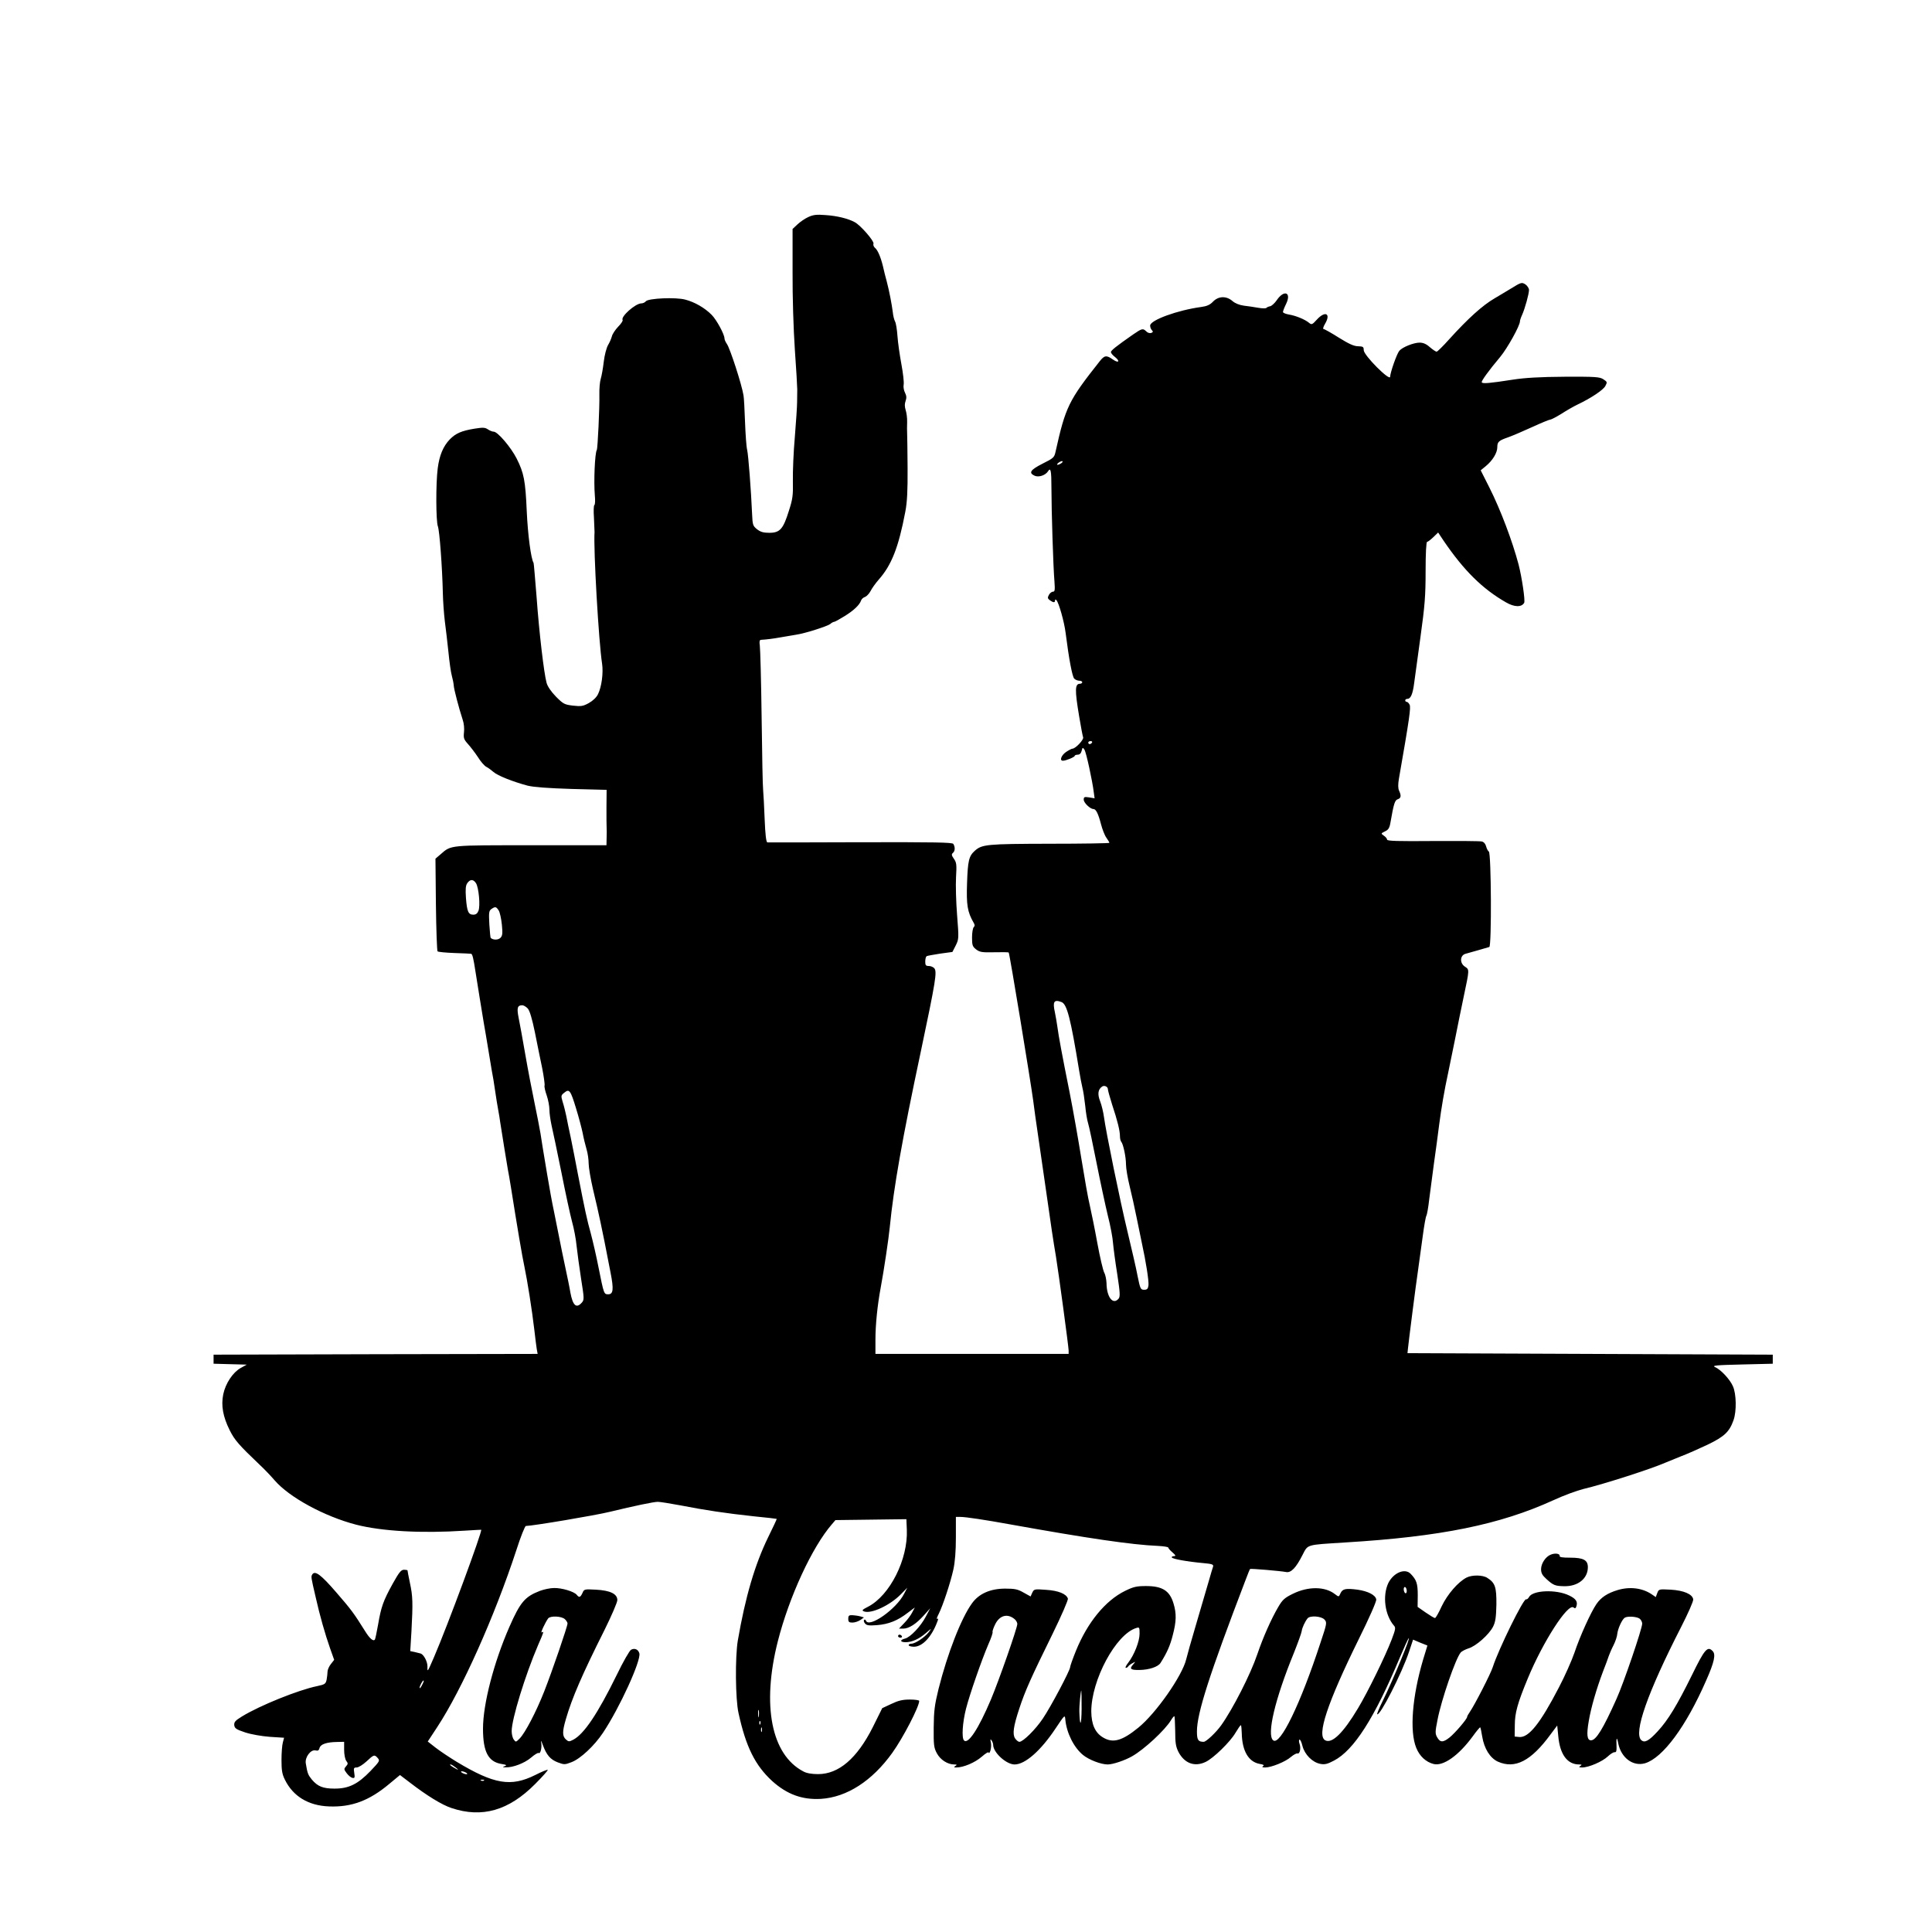 <?xml version="1.0" standalone="no"?>
<!DOCTYPE svg PUBLIC "-//W3C//DTD SVG 20010904//EN"
 "http://www.w3.org/TR/2001/REC-SVG-20010904/DTD/svg10.dtd">
<svg version="1.0" xmlns="http://www.w3.org/2000/svg"
 width="1280pt" height="1280pt" viewBox="0 0 1280 1280"
 preserveAspectRatio="xMidYMid meet">
<g transform="translate(0,1280) scale(0.1,-0.1)"
fill="#000000" stroke="none">
<path d="M5355 11362 c-22 -10 -54 -32 -72 -49 l-32 -30 0 -284 c-1 -163 6
-382 15 -514 9 -126 16 -246 16 -265 0 -19 -1 -57 -1 -85 0 -27 -7 -131 -15
-230 -9 -99 -14 -229 -13 -290 2 -97 -1 -121 -27 -201 -37 -119 -59 -144 -129
-144 -40 0 -59 6 -82 24 -27 22 -29 29 -32 97 -7 162 -25 396 -33 429 -5 19
-11 103 -14 185 -3 83 -7 161 -10 175 -11 71 -89 311 -110 341 -9 13 -16 29
-16 36 0 28 -53 125 -85 157 -45 46 -113 85 -175 101 -63 17 -244 9 -261 -11
-6 -8 -20 -14 -30 -14 -39 0 -138 -88 -124 -110 3 -5 -10 -25 -30 -45 -19 -20
-38 -49 -41 -63 -4 -15 -15 -41 -26 -59 -10 -18 -23 -66 -28 -110 -5 -43 -14
-94 -20 -113 -6 -19 -10 -66 -9 -105 2 -81 -11 -356 -17 -366 -13 -21 -21
-209 -13 -302 3 -32 2 -60 -3 -63 -5 -3 -6 -40 -3 -82 2 -42 4 -86 4 -97 -8
-113 28 -734 50 -872 9 -62 -3 -153 -27 -202 -10 -21 -34 -44 -61 -59 -38 -21
-51 -23 -105 -17 -57 7 -64 11 -113 60 -32 33 -56 68 -62 92 -17 62 -49 331
-66 568 -10 121 -18 223 -20 226 -17 26 -38 186 -45 339 -9 208 -19 256 -67
352 -38 75 -126 178 -152 178 -9 0 -26 7 -38 15 -19 13 -33 14 -89 5 -86 -14
-125 -31 -164 -71 -44 -46 -69 -106 -80 -192 -13 -100 -12 -350 1 -384 11 -28
29 -269 33 -443 1 -52 7 -135 13 -185 7 -49 17 -142 24 -205 6 -63 16 -133 22
-155 6 -22 12 -51 13 -65 1 -26 35 -154 59 -227 9 -25 12 -61 9 -85 -4 -38 -1
-47 27 -78 17 -19 47 -58 66 -87 18 -29 43 -58 56 -64 12 -6 33 -22 47 -34 27
-24 128 -64 225 -90 41 -10 133 -17 292 -22 l232 -6 -1 -116 c0 -64 0 -124 1
-133 1 -10 1 -40 0 -68 l-1 -50 -499 0 c-545 0 -529 2 -599 -59 l-35 -30 3
-303 c2 -167 7 -307 11 -311 4 -4 55 -9 112 -11 57 -2 107 -4 110 -5 9 -1 16
-32 29 -117 17 -105 38 -240 54 -334 8 -47 22 -126 30 -177 8 -51 19 -116 24
-145 6 -29 16 -89 22 -133 6 -44 16 -102 21 -130 5 -27 11 -63 13 -80 12 -79
47 -293 51 -315 3 -14 12 -65 20 -115 40 -254 76 -467 90 -530 18 -85 50 -285
65 -415 6 -52 13 -110 16 -127 l6 -33 -1073 -2 -1074 -3 0 -30 0 -30 110 -3
110 -3 -40 -22 c-52 -29 -101 -102 -116 -175 -15 -74 -2 -148 43 -238 32 -64
59 -96 200 -230 29 -27 73 -73 97 -101 97 -113 329 -239 539 -294 171 -44 434
-59 722 -40 58 4 106 6 108 6 10 -6 -222 -634 -313 -845 -43 -99 -44 -101 -43
-62 1 32 -24 80 -45 87 -7 2 -25 6 -40 10 l-29 6 8 132 c10 186 9 232 -10 319
-9 42 -16 80 -16 83 0 3 -11 5 -23 5 -20 0 -33 -17 -75 -92 -63 -114 -77 -154
-97 -271 -9 -50 -18 -94 -21 -99 -10 -15 -34 5 -65 55 -75 120 -93 144 -191
257 -101 117 -141 147 -159 119 -9 -15 -9 -16 22 -149 28 -125 63 -247 96
-341 l27 -76 -22 -28 c-12 -15 -22 -38 -22 -50 0 -12 -3 -36 -6 -53 -6 -28
-11 -32 -63 -43 -123 -25 -379 -128 -498 -201 -44 -27 -53 -37 -51 -58 3 -21
13 -28 73 -48 40 -13 110 -25 163 -29 l94 -6 -8 -31 c-5 -17 -9 -69 -9 -116 0
-69 4 -94 23 -132 54 -109 155 -171 292 -176 149 -6 267 38 400 150 l70 58 63
-48 c114 -88 215 -150 279 -171 202 -67 378 -17 553 159 49 49 87 92 84 94 -3
3 -40 -12 -83 -34 -161 -80 -272 -62 -521 88 -49 30 -112 72 -140 94 l-51 40
63 96 c163 248 380 733 524 1172 28 88 57 160 63 160 49 1 459 70 557 94 161
39 290 66 317 66 15 0 84 -11 153 -24 159 -31 297 -52 484 -72 82 -8 151 -16
151 -17 1 -1 -24 -56 -57 -122 -88 -181 -151 -395 -201 -685 -18 -110 -16
-387 5 -480 49 -224 110 -346 223 -450 98 -88 198 -125 323 -118 172 11 339
119 472 304 72 100 179 307 179 345 0 5 -28 9 -62 9 -49 0 -77 -7 -123 -29
l-60 -28 -63 -127 c-104 -206 -225 -310 -362 -310 -42 0 -77 6 -98 18 -212
111 -276 438 -169 861 75 295 227 625 359 777 l23 27 235 3 235 3 3 -70 c8
-196 -112 -435 -257 -510 -39 -20 -43 -24 -27 -31 47 -18 171 39 244 113 l43
44 -21 -40 c-51 -102 -234 -230 -253 -178 -2 6 -8 9 -12 5 -4 -4 -2 -15 6 -24
11 -13 26 -15 79 -11 77 6 137 30 203 81 l48 36 -17 -32 c-9 -18 -32 -50 -52
-70 l-36 -38 28 0 c38 0 86 31 137 88 l42 47 -29 -55 c-34 -65 -102 -137 -138
-146 -36 -9 -33 -24 4 -24 42 0 89 21 135 61 39 34 40 34 17 4 -27 -34 -89
-75 -114 -75 -10 0 -18 -4 -18 -10 0 -5 16 -10 35 -10 56 0 117 64 155 166 7
17 7 23 -1 19 -6 -4 -1 11 10 32 28 56 77 204 97 293 11 49 17 123 17 213 l0
137 31 0 c34 0 161 -19 326 -49 518 -93 810 -136 982 -143 38 -2 68 -7 68 -11
0 -4 12 -19 28 -32 22 -20 24 -24 9 -25 -10 0 -16 -4 -13 -9 7 -10 100 -27
209 -37 57 -5 68 -9 64 -23 -3 -9 -17 -54 -30 -101 -14 -47 -51 -173 -82 -280
-32 -107 -61 -212 -66 -233 -26 -109 -200 -358 -317 -453 -109 -89 -170 -105
-236 -64 -51 31 -75 86 -76 171 0 208 163 512 298 553 21 7 22 4 22 -38 0 -50
-35 -140 -76 -193 -14 -18 -21 -33 -15 -33 5 0 13 4 16 10 3 5 16 15 28 21 22
12 22 12 3 -10 -25 -28 -15 -36 44 -35 64 1 123 21 139 47 43 68 64 116 81
184 24 91 25 143 5 209 -25 85 -74 116 -182 116 -63 0 -84 -5 -139 -32 -131
-64 -250 -210 -326 -398 -21 -52 -38 -100 -38 -107 0 -21 -128 -263 -181 -341
-48 -72 -131 -154 -155 -154 -8 0 -20 10 -29 23 -18 28 -11 79 28 197 39 119
78 205 220 494 60 123 105 226 102 235 -10 31 -63 53 -145 58 -77 6 -79 5 -91
-19 l-11 -25 -47 26 c-38 22 -58 26 -121 26 -98 0 -174 -33 -220 -97 -71 -97
-163 -333 -222 -568 -26 -106 -31 -145 -32 -255 -1 -116 1 -134 21 -171 23
-43 71 -74 115 -74 18 0 20 -2 8 -10 -12 -8 -11 -10 6 -10 47 0 123 32 168 71
26 23 46 35 47 27 0 -7 5 -2 10 11 5 14 7 39 4 55 -5 23 -4 27 4 16 6 -8 11
-22 11 -30 0 -51 87 -130 142 -130 70 0 174 92 271 238 61 91 62 93 65 60 8
-88 56 -185 117 -235 39 -32 119 -63 164 -63 34 0 114 27 161 54 80 45 219
174 258 239 9 15 19 27 22 27 3 0 5 -44 6 -98 0 -80 4 -104 22 -140 40 -75
107 -100 180 -65 51 24 162 132 197 192 17 28 32 51 36 51 3 0 5 -24 6 -52 2
-117 44 -190 117 -204 27 -4 34 -9 24 -15 -9 -6 -5 -9 14 -9 41 0 135 38 171
70 18 15 37 25 43 23 16 -5 24 34 14 63 -5 13 -5 26 -1 29 5 2 14 -16 20 -42
15 -58 66 -109 118 -119 30 -6 48 -1 90 21 133 69 269 282 438 685 27 63 52
119 57 125 21 24 -104 -279 -173 -418 -22 -44 -37 -82 -35 -84 17 -17 164 272
211 413 l27 81 47 -20 48 -19 -29 -95 c-72 -244 -90 -473 -45 -583 22 -55 64
-94 115 -107 64 -16 166 56 259 183 25 35 48 62 50 60 2 -2 8 -29 13 -61 13
-80 52 -142 103 -166 114 -51 220 3 349 179 l45 60 7 -71 c11 -121 60 -187
138 -187 18 0 20 -2 8 -10 -12 -8 -9 -10 12 -10 44 0 134 39 170 73 18 17 39
30 46 28 10 -1 13 9 12 36 -3 61 2 71 11 24 19 -97 98 -156 178 -133 118 36
272 244 405 549 54 122 65 173 42 195 -33 34 -53 11 -135 -157 -99 -201 -160
-302 -229 -376 -58 -63 -85 -77 -107 -59 -55 46 40 315 262 749 46 90 83 173
81 185 -5 34 -62 59 -149 64 -78 4 -79 4 -89 -22 l-10 -27 -28 19 c-61 41
-144 52 -226 27 -66 -20 -109 -48 -139 -92 -37 -54 -109 -212 -146 -323 -18
-52 -64 -156 -103 -230 -124 -239 -200 -334 -263 -328 l-30 3 1 75 c0 81 18
146 86 310 101 244 266 500 303 470 10 -8 15 -6 19 8 10 31 -3 50 -49 72 -85
41 -241 35 -265 -11 -6 -11 -15 -17 -19 -15 -16 10 -184 -333 -221 -449 -13
-42 -120 -251 -152 -297 -10 -14 -18 -29 -18 -33 0 -14 -80 -107 -116 -136
-44 -35 -63 -34 -83 2 -13 23 -13 36 3 115 25 131 119 404 153 445 7 9 31 21
52 28 49 14 136 91 163 144 16 32 20 61 22 146 1 116 -8 144 -60 177 -30 20
-101 21 -138 2 -56 -29 -126 -110 -164 -189 -20 -44 -40 -79 -45 -79 -5 0 -33
17 -62 37 l-53 37 1 77 c0 78 -8 102 -48 143 -38 38 -113 6 -147 -62 -40 -85
-23 -213 38 -283 12 -13 9 -26 -16 -92 -43 -112 -158 -347 -223 -455 -98 -164
-172 -236 -217 -212 -58 31 13 245 221 668 69 139 119 252 117 265 -4 29 -54
55 -124 65 -79 10 -99 6 -113 -24 -11 -25 -11 -25 -36 -6 -66 52 -177 53 -279
3 -55 -27 -69 -39 -98 -89 -45 -77 -99 -197 -138 -312 -45 -133 -162 -362
-239 -470 -34 -48 -100 -110 -116 -110 -37 0 -45 12 -45 69 0 120 82 375 321
1000 15 40 29 75 31 76 4 4 202 -13 238 -20 33 -7 66 27 109 112 38 73 20 67
286 84 629 38 1022 118 1375 279 69 32 159 65 200 75 136 32 452 134 545 175
11 5 55 23 98 40 43 16 124 52 181 79 110 53 144 85 171 162 21 59 19 174 -4
225 -21 47 -80 110 -119 127 -22 10 8 13 178 17 l205 5 0 30 0 30 -1210 5
-1210 5 3 30 c5 49 51 413 67 520 8 55 22 156 31 225 9 69 20 130 24 135 4 6
13 55 19 110 7 55 21 161 31 235 11 74 26 191 35 260 14 107 34 226 60 345 4
17 22 109 42 205 19 96 46 229 60 295 39 184 39 181 8 201 -35 23 -33 75 5 85
14 4 52 15 85 24 33 10 65 19 72 21 16 4 13 621 -3 632 -6 4 -14 19 -18 34 -4
17 -15 30 -29 33 -12 3 -158 4 -325 3 -229 -2 -302 0 -302 9 0 6 -9 18 -21 26
-21 15 -21 15 7 29 22 10 30 22 36 58 22 126 29 149 49 155 21 7 24 23 8 57
-7 16 -7 41 -1 78 71 405 80 474 71 491 -5 11 -14 19 -19 19 -6 0 -10 5 -10
10 0 6 7 10 15 10 21 0 35 32 44 103 5 34 24 172 42 307 29 208 34 274 34 438
0 115 4 192 10 192 5 0 23 14 41 31 l32 31 38 -57 c133 -195 256 -317 412
-406 55 -32 103 -33 120 -3 8 14 -15 168 -37 254 -41 155 -119 362 -193 509
l-58 115 34 28 c45 37 76 88 76 125 0 36 9 44 75 67 28 10 98 40 157 67 59 27
112 49 119 49 6 0 39 17 73 38 34 22 81 49 106 61 91 43 173 98 186 124 13 25
13 27 -13 44 -24 16 -52 18 -258 17 -161 -1 -263 -7 -340 -19 -161 -25 -202
-28 -208 -18 -5 7 47 79 122 168 48 58 131 207 131 236 0 6 6 25 14 42 19 42
46 140 46 166 0 11 -11 28 -24 37 -24 15 -28 14 -96 -28 -39 -24 -87 -52 -107
-64 -81 -47 -177 -134 -302 -272 -40 -45 -78 -82 -83 -82 -6 0 -26 14 -45 30
-23 21 -44 30 -68 30 -39 0 -114 -30 -134 -54 -17 -20 -60 -143 -61 -172 0
-33 -175 142 -175 176 0 22 -4 25 -37 26 -28 0 -62 16 -128 57 -49 31 -95 57
-101 57 -6 0 -2 15 10 35 40 68 1 88 -54 28 -31 -34 -35 -36 -52 -22 -27 23
-89 48 -133 55 -22 4 -40 11 -40 17 0 6 9 30 21 54 37 77 -14 96 -63 23 -13
-19 -33 -37 -43 -39 -11 -2 -22 -7 -25 -11 -3 -4 -27 -4 -55 1 -27 5 -70 11
-95 14 -28 4 -57 15 -74 30 -41 36 -94 34 -130 -4 -20 -21 -41 -30 -79 -35
-155 -21 -337 -87 -337 -123 0 -11 5 -24 12 -31 9 -9 7 -13 -5 -18 -9 -3 -24
1 -32 10 -23 22 -28 21 -88 -20 -113 -79 -147 -106 -147 -117 0 -6 12 -21 28
-33 36 -29 22 -42 -16 -15 -41 29 -55 27 -85 -11 -208 -263 -227 -302 -294
-602 -8 -37 -14 -42 -86 -78 -81 -41 -94 -61 -52 -80 27 -12 71 3 88 29 18 29
23 7 23 -109 0 -150 12 -528 20 -620 4 -57 3 -68 -10 -68 -8 0 -21 -10 -27
-22 -10 -18 -8 -24 7 -35 22 -16 34 -17 34 -1 0 7 3 8 9 2 16 -17 52 -144 61
-217 22 -174 44 -289 57 -303 8 -8 23 -14 34 -14 10 0 19 -4 19 -10 0 -5 -6
-10 -14 -10 -35 0 -36 -39 -6 -218 11 -67 23 -129 26 -137 6 -15 -50 -74 -70
-75 -6 0 -25 -10 -43 -22 -32 -22 -45 -58 -21 -58 20 0 78 24 78 32 0 4 9 8
20 8 13 0 22 9 26 25 6 24 7 25 19 8 11 -17 52 -203 62 -285 l5 -37 -36 6
c-32 5 -36 3 -36 -15 0 -21 43 -62 64 -62 17 0 32 -30 50 -99 9 -35 25 -76 36
-91 11 -15 20 -31 20 -34 0 -3 -179 -6 -397 -6 -417 -1 -447 -4 -495 -47 -39
-35 -46 -66 -51 -213 -5 -146 2 -191 44 -264 8 -13 8 -21 0 -29 -6 -6 -11 -37
-11 -68 0 -51 3 -60 27 -79 24 -18 38 -21 120 -19 51 1 94 1 96 -2 6 -6 144
-846 162 -979 3 -25 10 -72 14 -105 5 -33 30 -204 55 -380 56 -393 63 -437 82
-550 18 -111 83 -592 84 -622 l0 -23 -640 0 -640 0 0 93 c0 100 13 229 35 347
21 112 53 326 60 400 26 264 82 582 206 1165 99 469 108 527 89 550 -7 8 -23
15 -36 15 -20 0 -24 5 -24 29 0 17 4 32 9 36 5 3 46 10 90 17 l81 11 22 43
c21 43 21 47 9 201 -7 87 -10 200 -7 252 5 83 3 97 -14 121 -16 23 -17 30 -7
39 15 12 16 39 3 60 -7 10 -120 12 -615 11 -333 -1 -611 -2 -617 -1 -8 1 -14
53 -18 154 -3 83 -8 170 -10 192 -3 22 -7 238 -10 480 -3 242 -9 457 -12 478
-4 27 -2 37 8 38 35 2 78 7 133 17 33 6 78 13 100 17 57 8 207 56 226 71 8 8
20 14 25 14 5 0 36 17 68 37 62 38 101 75 111 105 3 9 15 20 26 23 10 4 27 21
36 38 9 18 33 52 54 76 86 97 132 214 177 451 12 63 16 138 15 290 -1 113 -2
216 -3 230 -1 14 -1 47 0 73 1 27 -4 63 -10 81 -7 23 -7 41 0 60 7 20 6 34 -4
54 -8 15 -12 39 -9 54 3 15 -4 76 -15 135 -11 59 -23 143 -26 186 -3 43 -10
87 -16 97 -6 11 -13 39 -15 62 -7 54 -23 138 -40 203 -8 28 -19 73 -25 100
-15 62 -35 109 -54 124 -8 7 -12 19 -9 27 6 16 -86 122 -124 142 -44 24 -117
42 -193 47 -61 5 -82 2 -115 -13z m1675 -1632 c-24 -15 -37 -11 -16 5 11 8 22
12 25 9 3 -3 -1 -9 -9 -14z m205 -1850 c-3 -5 -10 -10 -16 -10 -5 0 -9 5 -9
10 0 6 7 10 16 10 8 0 12 -4 9 -10z m-4081 -932 c18 -30 29 -149 16 -182 -7
-18 -17 -26 -34 -26 -33 0 -42 20 -49 111 -4 59 -2 82 9 98 19 27 40 27 58 -1z
m150 -180 c8 -13 17 -55 21 -94 6 -59 4 -74 -10 -88 -15 -14 -47 -15 -64 0 -2
1 -6 42 -9 90 -4 77 -3 89 13 101 26 18 32 17 49 -9z m3729 -607 c36 -14 60
-106 117 -456 6 -38 16 -88 21 -110 6 -22 14 -77 19 -122 4 -45 13 -97 19
-115 6 -18 31 -136 56 -263 25 -126 59 -284 75 -350 17 -66 32 -147 34 -180 3
-33 15 -126 28 -206 19 -125 20 -149 9 -163 -37 -44 -79 10 -80 102 -1 24 -7
56 -15 70 -8 15 -29 104 -46 197 -17 94 -40 206 -50 250 -11 44 -35 181 -55
305 -20 124 -55 324 -79 445 -49 244 -72 367 -81 435 -3 25 -11 66 -16 93 -16
71 -6 87 44 68z m-3536 -43 c13 -16 28 -66 47 -158 15 -74 36 -181 48 -236 11
-56 18 -108 16 -115 -3 -8 4 -38 14 -66 10 -29 18 -72 18 -95 0 -24 7 -70 14
-103 8 -33 37 -172 65 -310 27 -137 59 -285 71 -329 12 -43 26 -115 30 -160 5
-44 18 -143 30 -219 21 -132 21 -139 4 -158 -36 -40 -59 -18 -75 67 -5 32 -21
109 -34 169 -13 61 -31 148 -40 195 -9 47 -25 126 -35 175 -11 50 -31 160 -45
245 -33 196 -32 193 -44 270 -6 36 -24 128 -40 205 -16 77 -44 221 -61 320
-17 99 -37 208 -44 242 -13 65 -8 83 24 83 9 0 26 -10 37 -22z m3843 -534 c0
-8 13 -54 28 -102 36 -108 52 -174 52 -210 0 -15 4 -32 9 -37 13 -16 31 -100
31 -150 0 -26 11 -90 24 -143 13 -53 34 -146 46 -207 12 -60 28 -137 35 -170
27 -123 47 -251 44 -280 -3 -24 -9 -30 -29 -30 -23 0 -26 6 -43 90 -9 50 -40
182 -67 295 -51 211 -143 663 -156 760 -4 30 -15 77 -25 103 -19 48 -15 80 14
99 15 9 37 -2 37 -18z m-3523 -129 c17 -55 36 -127 43 -160 6 -33 18 -82 26
-109 8 -26 14 -69 14 -95 0 -25 13 -102 29 -171 17 -69 39 -168 50 -220 19
-90 28 -134 66 -331 22 -111 18 -144 -15 -144 -29 0 -29 0 -65 180 -14 72 -37
171 -50 220 -27 97 -39 154 -86 395 -16 85 -38 196 -48 245 -11 50 -24 113
-29 140 -6 28 -16 70 -24 94 -12 41 -12 44 11 62 33 27 41 16 78 -106z m5503
-3196 c0 -11 -4 -17 -10 -14 -5 3 -10 15 -10 26 0 11 5 17 10 14 6 -3 10 -15
10 -26z m-2597 -187 c9 -8 17 -22 17 -31 0 -27 -122 -375 -175 -501 -83 -196
-151 -298 -178 -271 -17 17 -10 119 13 210 24 94 103 322 149 429 18 40 30 76
27 80 -2 4 6 28 18 52 30 59 82 72 129 32z m2052 -2 c17 -19 17 -24 -26 -152
-133 -407 -268 -686 -314 -648 -44 36 12 273 137 578 27 68 51 134 52 145 3
23 21 62 39 85 16 20 91 15 112 -8z m2088 6 c9 -7 17 -22 17 -33 0 -33 -124
-397 -170 -498 -90 -201 -136 -275 -169 -275 -26 0 -31 36 -15 128 15 89 51
213 94 327 17 44 35 91 39 105 5 14 18 45 31 70 12 24 24 58 25 76 4 34 31 94
49 106 18 12 80 8 99 -6z m-8068 -442 c-8 -16 -15 -23 -15 -16 0 13 22 53 27
48 2 -2 -3 -16 -12 -32z m4371 -156 c-1 -112 -12 -125 -15 -17 -1 40 9 139 13
139 1 0 2 -55 2 -122z m-2139 -50 c-2 -13 -4 -5 -4 17 -1 22 1 32 4 23 2 -10
2 -28 0 -40z m10 -50 c-3 -8 -6 -5 -6 6 -1 11 2 17 5 13 3 -3 4 -12 1 -19z
m10 -50 c-3 -7 -5 -2 -5 12 0 14 2 19 5 13 2 -7 2 -19 0 -25z m-2767 -121 c0
-30 6 -62 14 -73 13 -17 12 -21 -2 -37 -14 -16 -14 -20 5 -45 11 -15 28 -29
38 -31 15 -3 17 2 12 33 -5 32 -3 36 16 36 12 0 41 18 65 40 49 46 53 47 75
22 15 -17 12 -22 -49 -86 -84 -87 -144 -116 -237 -116 -77 0 -112 14 -151 60
-25 31 -29 40 -40 107 -7 41 33 94 65 86 15 -4 22 0 26 16 6 25 47 39 116 40
l47 1 0 -53z m740 -118 c17 -13 18 -17 5 -10 -33 17 -51 31 -40 31 6 0 21 -10
35 -21z m75 -39 c3 -5 -4 -6 -15 -3 -11 3 -22 9 -25 13 -3 5 4 6 15 3 11 -3
22 -9 25 -13z m112 -46 c-3 -3 -12 -4 -19 -1 -8 3 -5 6 6 6 11 1 17 -2 13 -5z"/>
<path d="M10274 2500 c-34 -13 -64 -59 -64 -96 0 -26 8 -41 36 -66 45 -41 58
-46 117 -47 92 -2 157 51 157 126 0 47 -29 63 -117 63 -52 0 -72 3 -70 12 3
15 -31 20 -59 8z"/>
<path d="M3577 2260 c-99 -38 -130 -74 -202 -238 -103 -235 -175 -511 -175
-675 0 -154 35 -220 124 -234 32 -5 36 -8 21 -14 -18 -7 -17 -8 6 -8 47 -2
125 28 167 64 23 20 46 34 51 31 12 -8 23 38 16 72 -3 15 2 7 11 -18 25 -68
50 -97 99 -116 43 -16 47 -16 91 1 59 22 152 109 209 195 110 165 253 478 241
526 -7 26 -31 37 -55 24 -10 -5 -53 -80 -95 -167 -126 -257 -217 -392 -288
-429 -27 -14 -31 -14 -49 2 -24 22 -24 52 0 134 41 141 106 292 257 593 46 93
84 181 84 196 0 41 -47 64 -142 69 -76 4 -78 4 -89 -22 -14 -30 -22 -32 -38
-12 -18 22 -99 46 -150 45 -25 0 -68 -9 -94 -19z m165 -187 c10 -9 18 -22 18
-29 0 -19 -101 -314 -154 -449 -53 -135 -127 -277 -164 -314 -24 -24 -25 -24
-38 -6 -8 10 -14 35 -14 56 0 79 89 369 175 570 39 89 40 93 24 84 -11 -7 25
69 43 93 15 18 88 15 110 -5z"/>
<path d="M5620 2075 c0 -21 5 -25 28 -25 15 0 39 8 52 17 l24 17 -24 7 c-14 4
-37 7 -52 8 -23 1 -28 -3 -28 -24z"/>
<path d="M5950 1960 c0 -5 7 -10 16 -10 8 0 12 5 9 10 -3 6 -10 10 -16 10 -5
0 -9 -4 -9 -10z"/>
</g>
</svg>
